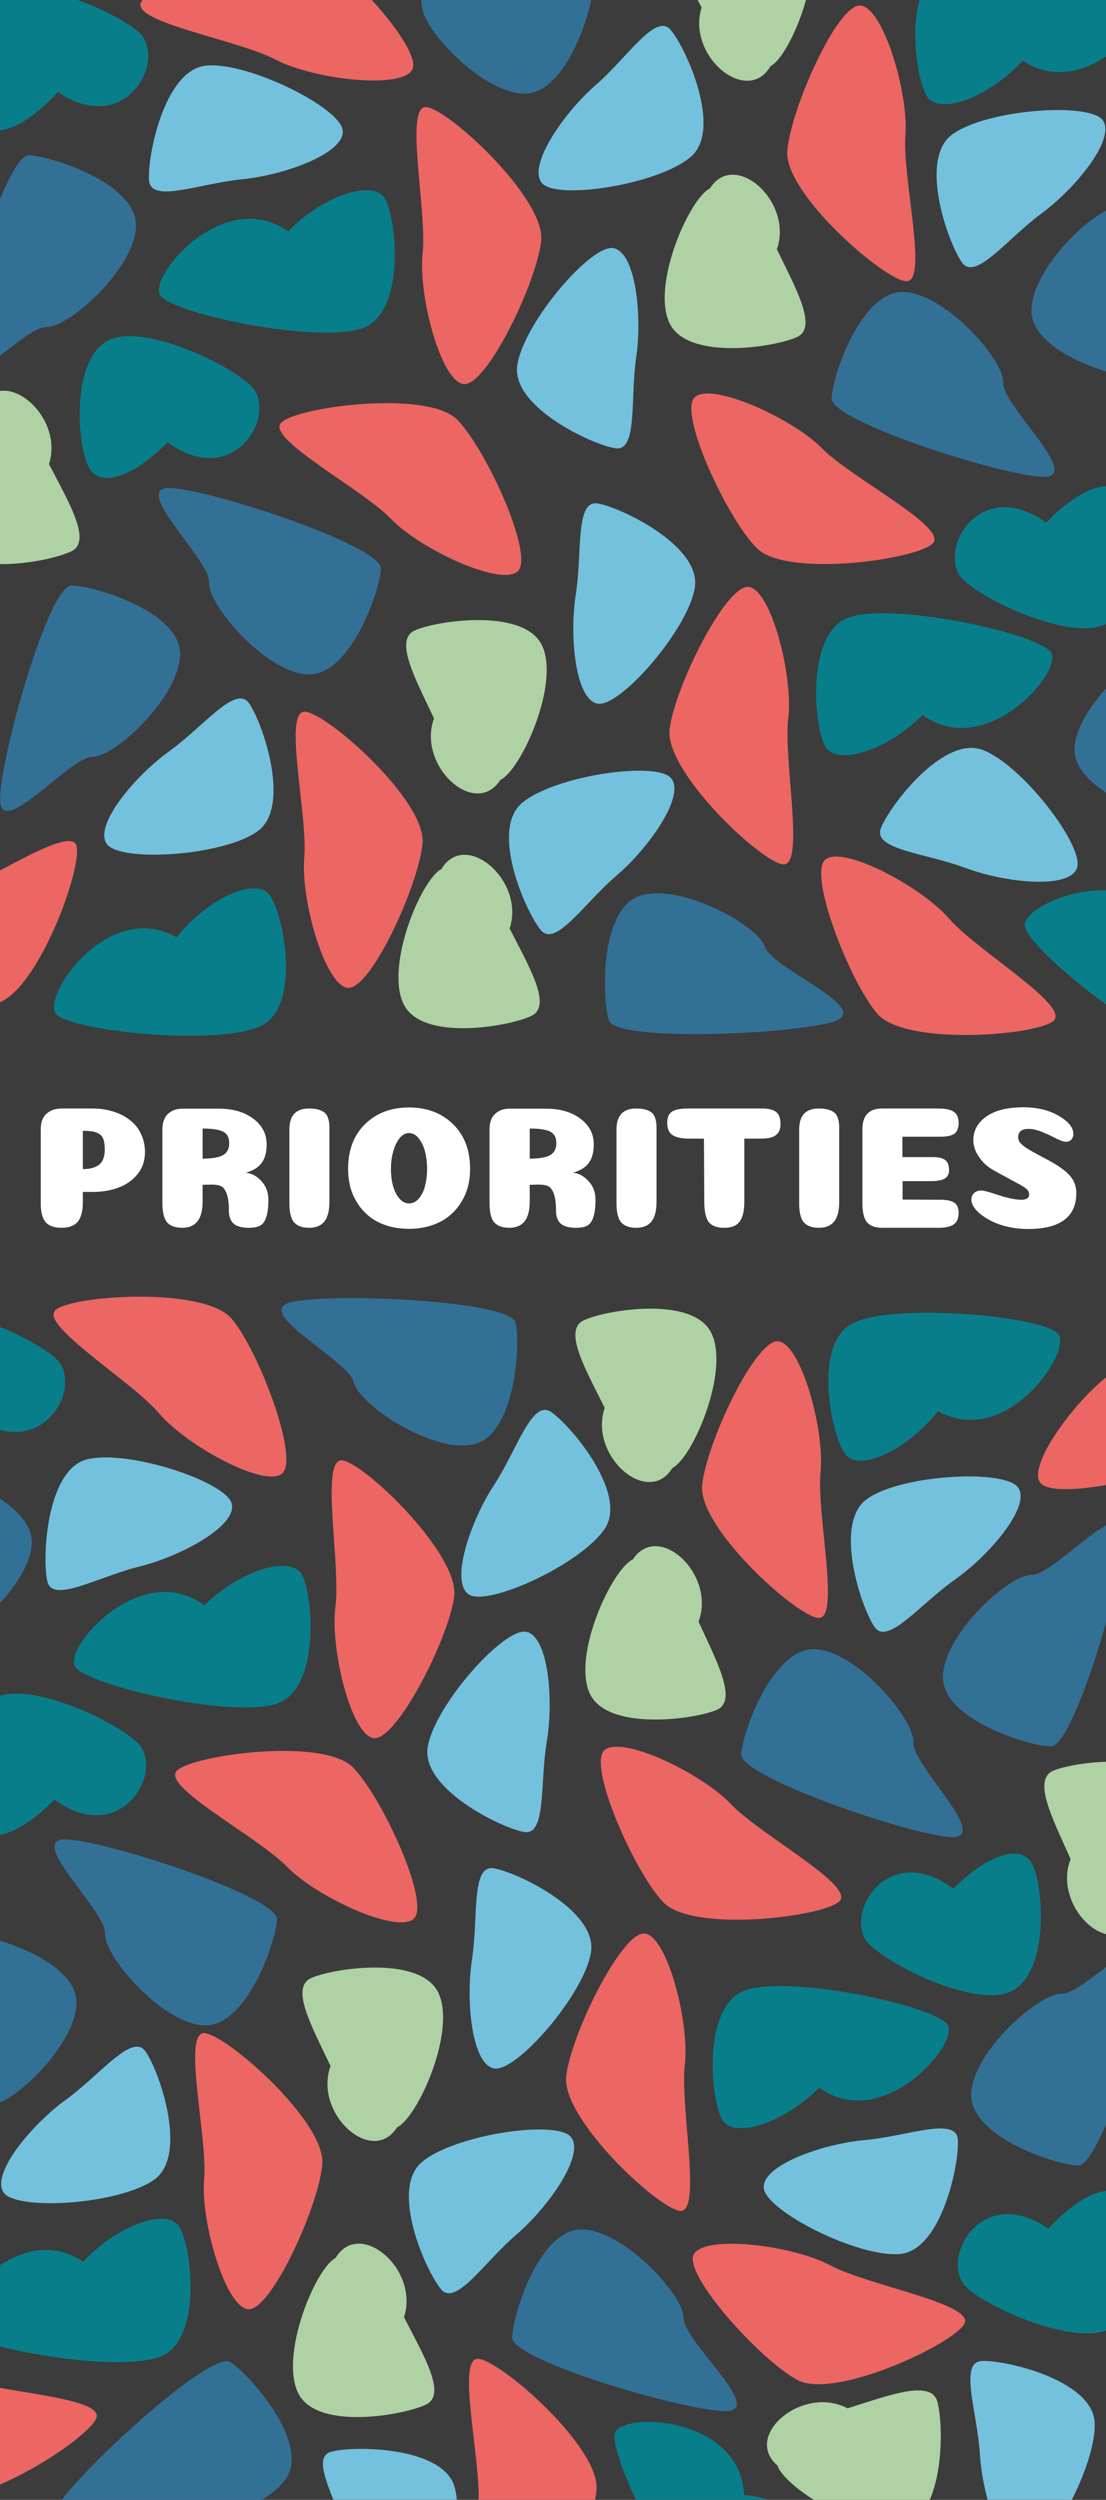 <svg width="375" height="847" viewBox="0 0 375 847" fill="none" xmlns="http://www.w3.org/2000/svg">
<rect x="0" y="0" width="375" height="847" fill="#808080" stroke="none"/>
<g clip-path="url(#clip0_665_52)">
<rect width="375" height="847" fill="#F1F1F1"/>
<rect width="375" height="847" fill="#3C3C3C"/>
<path d="M177.802 31.74C163.443 31.606 143.006 9.647 143.078 1.915C143.15 -5.817 114.511 -29.583 128.869 -29.449C143.228 -29.315 201.217 -12.776 201.145 -5.044C201.073 2.687 192.16 31.873 177.802 31.74Z" fill="#337096"/>
<path d="M217.013 303.486C230.681 299.084 257.001 313.477 259.371 320.836C261.741 328.196 296.414 341.717 282.746 346.118C269.078 350.52 208.832 353.114 206.462 345.755C204.092 338.395 203.345 307.887 217.013 303.486Z" fill="#337096"/>
<path d="M197.287 755.381C211.644 755.622 231.917 777.734 231.787 785.465C231.657 793.196 260.118 817.175 245.76 816.934C231.403 816.693 173.539 799.721 173.669 791.99C173.799 784.259 182.93 755.14 197.287 755.381Z" fill="#337096"/>
<path d="M160.641 489.357C146.641 492.548 121.679 475.912 119.96 468.373C118.242 460.835 84.882 444.338 98.882 441.147C112.883 437.955 173.125 440.632 174.843 448.17C176.561 455.709 174.642 486.165 160.641 489.357Z" fill="#337096"/>
<path d="M318.527 -10.476C330.626 -18.208 385.315 -8.853 389.479 -2.337C393.642 4.178 368.66 35.191 346.784 20.544C335.336 33.018 318.498 39.196 314.334 32.681C310.171 26.165 306.427 -2.744 318.527 -10.476Z" fill="#087E8B"/>
<path d="M90.223 346.553C78.693 355.112 23.484 349.599 18.875 343.39C14.267 337.182 37.021 304.499 59.868 317.582C70.416 304.339 86.781 297 91.39 303.209C95.999 309.417 101.753 337.994 90.223 346.553Z" fill="#087E8B"/>
<path d="M56.25 797.544C44.093 805.185 -10.524 795.421 -14.639 788.875C-18.754 782.329 6.459 751.503 28.226 766.313C39.767 753.925 56.65 747.874 60.765 754.42C64.88 760.966 68.407 789.902 56.25 797.544Z" fill="#087E8B"/>
<path d="M287.475 449.352C298.945 440.713 354.191 445.842 358.842 452.018C363.494 458.194 340.968 491.035 318.031 478.111C307.575 491.427 291.261 498.879 286.609 492.703C281.958 486.527 276.005 457.99 287.475 449.352Z" fill="#087E8B"/>
<path d="M-2.441 -2.131C9.659 -9.863 44.375 6.076 48.538 12.592C55.23 23.064 41.493 45.86 19.616 31.213C8.168 43.687 -2.47 47.541 -6.633 41.026C-10.797 34.511 -14.541 5.602 -2.441 -2.131Z" fill="#087E8B"/>
<path d="M377.271 788.598C365.114 796.24 330.518 780.041 326.404 773.495C319.79 762.973 333.698 740.28 355.464 755.09C367.005 742.702 377.671 738.928 381.786 745.474C385.901 752.02 389.429 780.956 377.271 788.598Z" fill="#087E8B"/>
<path d="M-30.146 446.335C-17.888 438.857 16.489 455.516 20.516 462.116C26.988 472.726 12.779 495.231 -8.788 480.131C-20.493 492.364 -31.209 495.996 -35.236 489.395C-39.263 482.795 -42.404 453.814 -30.146 446.335Z" fill="#087E8B"/>
<path d="M273.483 -23.606C280.122 -10.873 268.084 18.882 261.228 22.457C253.284 35.991 232.713 18.919 237.89 2.555C231.251 -10.177 223.185 -23.318 230.041 -26.893C236.897 -30.468 266.844 -36.338 273.483 -23.606Z" fill="#AFD2A4"/>
<path d="M136.93 340.372C130.427 327.569 142.782 297.944 149.676 294.442C157.763 280.994 178.152 298.284 172.8 314.592C179.303 327.394 187.228 340.621 180.335 344.122C173.441 347.624 143.433 353.174 136.93 340.372Z" fill="#AFD2A4"/>
<path d="M101.195 811.01C94.651 798.228 106.911 768.563 113.794 765.04C121.838 751.566 142.281 768.791 136.982 785.116C143.526 797.898 151.493 811.098 144.611 814.622C137.728 818.145 107.738 823.792 101.195 811.01Z" fill="#AFD2A4"/>
<path d="M241.166 451.611C247.538 464.479 234.883 493.978 227.954 497.409C219.73 510.774 199.519 493.278 205.035 477.025C198.663 464.157 190.873 450.851 197.802 447.42C204.731 443.988 234.793 438.743 241.166 451.611Z" fill="#AFD2A4"/>
<path d="M266.945 51.142C268.068 36.827 284.004 1.252 291.713 1.856C299.421 2.461 308.112 31.442 306.989 45.757C305.866 60.073 314.905 95.897 307.197 95.292C299.489 94.688 265.822 65.457 266.945 51.142Z" fill="#EC6664"/>
<path d="M143.264 285.698C141.989 300 125.674 335.404 117.973 334.717C110.272 334.03 101.89 304.958 103.166 290.655C104.441 276.353 95.785 240.434 103.486 241.121C111.188 241.808 144.54 271.395 143.264 285.698Z" fill="#EC6664"/>
<path d="M109.291 733.313C108.061 747.62 91.859 783.074 84.156 782.412C76.452 781.75 67.978 752.705 69.208 738.398C70.438 724.092 61.667 688.201 69.371 688.863C77.074 689.525 110.521 719.006 109.291 733.313Z" fill="#EC6664"/>
<path d="M238.073 503.207C239.494 488.918 256.167 453.682 263.861 454.447C271.555 455.213 279.641 484.368 278.22 498.657C276.799 512.946 285.09 548.951 277.396 548.186C269.702 547.42 236.652 517.496 238.073 503.207Z" fill="#EC6664"/>
<path d="M104.366 -18.711C117.061 -12.001 143.395 16.741 139.781 23.577C136.168 30.413 106.118 26.893 93.422 20.183C80.727 13.473 44.257 7.558 47.87 0.722C51.483 -6.114 91.671 -25.421 104.366 -18.711Z" fill="#EC6664"/>
<path d="M297.496 343.522C288.094 332.668 273.963 296.338 279.808 291.276C285.652 286.213 312.386 300.382 321.787 311.235C331.189 322.089 363.038 340.816 357.194 345.879C351.349 350.941 306.897 354.376 297.496 343.522Z" fill="#EC6664"/>
<path d="M270.344 806.379C257.699 799.575 231.581 770.637 235.245 763.828C238.909 757.02 268.933 760.763 281.577 767.568C294.222 774.373 330.647 780.56 326.983 787.369C323.319 794.178 282.988 813.184 270.344 806.379Z" fill="#EC6664"/>
<path d="M78.557 446.832C87.837 457.79 101.563 494.274 95.663 499.271C89.763 504.268 63.188 489.804 53.908 478.847C44.628 467.889 12.988 448.81 18.888 443.812C24.789 438.815 69.276 435.874 78.557 446.832Z" fill="#EC6664"/>
<path d="M322.837 45.577C334.404 37.069 369.307 34.5 373.888 40.728C378.47 46.957 364.656 63.852 353.088 72.36C341.521 80.868 330.813 95.239 326.232 89.01C321.65 82.782 311.27 54.085 322.837 45.577Z" fill="#74C1DD"/>
<path d="M87.317 281.666C75.659 290.051 40.731 292.247 36.217 285.97C31.702 279.693 45.695 262.946 57.353 254.562C69.01 246.178 79.871 231.922 84.385 238.199C88.9 244.476 98.974 273.282 87.317 281.666Z" fill="#74C1DD"/>
<path d="M52.359 738.46C40.728 746.882 5.807 749.19 1.273 742.927C-3.262 736.664 10.678 719.873 22.309 711.451C33.94 703.03 44.755 688.74 49.289 695.003C53.824 701.265 63.99 730.039 52.359 738.46Z" fill="#74C1DD"/>
<path d="M294.068 507.806C305.81 499.541 340.759 497.7 345.209 504.022C349.66 510.345 335.497 526.949 323.755 535.214C312.013 543.479 301.008 557.624 296.558 551.301C292.107 544.979 282.326 516.072 294.068 507.806Z" fill="#74C1DD"/>
<path d="M234.276 53.087C223.439 62.508 188.861 67.908 183.788 62.073C178.715 56.238 191.109 38.275 201.946 28.854C212.783 19.433 222.286 4.239 227.359 10.074C232.432 15.909 245.113 43.666 234.276 53.087Z" fill="#74C1DD"/>
<path d="M176.953 272.101C187.89 262.796 222.523 257.765 227.533 263.654C232.544 269.543 219.959 287.373 209.023 296.678C198.086 305.983 188.421 321.075 183.411 315.186C178.4 309.297 166.016 281.406 176.953 272.101Z" fill="#74C1DD"/>
<path d="M142.974 732.612C153.881 723.272 188.498 718.131 193.527 724.004C198.556 729.877 186.029 747.747 175.122 757.087C164.215 766.426 154.598 781.549 149.569 775.676C144.54 769.803 132.067 741.952 142.974 732.612Z" fill="#74C1DD"/>
<path d="M205.104 517.874C197.233 529.884 165.422 544.474 158.955 540.236C152.488 535.998 159.536 515.344 167.407 503.333C175.277 491.323 180.296 474.119 186.763 478.357C193.23 482.595 212.974 505.864 205.104 517.874Z" fill="#74C1DD"/>
<path d="M349.717 105.33C349.657 90.971 371.338 70.24 379.07 70.207C386.802 70.175 410.179 41.217 410.239 55.576C410.3 69.936 394.545 128.143 386.813 128.175C379.081 128.208 349.777 119.69 349.717 105.33Z" fill="#337096"/>
<path d="M61.075 221.63C60.982 235.989 39.081 256.488 31.349 256.438C23.617 256.388 -0.067 285.095 0.026 270.736C0.119 256.377 16.493 198.341 24.225 198.391C31.957 198.441 61.168 207.271 61.075 221.63Z" fill="#337096"/>
<path d="M25.926 678.507C25.879 692.867 4.044 713.436 -3.688 713.41C-11.42 713.385 -35.013 742.167 -34.966 727.808C-34.919 713.448 -18.73 655.361 -10.998 655.386C-3.266 655.411 25.974 664.148 25.926 678.507Z" fill="#337096"/>
<path d="M319.698 568.107C319.937 553.749 342.045 533.474 349.776 533.602C357.507 533.731 381.482 505.266 381.243 519.624C381.005 533.981 364.041 591.848 356.311 591.719C348.58 591.59 319.459 582.464 319.698 568.107Z" fill="#337096"/>
<path d="M46.13 76.605C45.749 90.96 23.44 111.015 15.711 110.809C7.982 110.604 -16.275 138.829 -15.894 124.474C-15.512 110.12 2.025 52.425 9.754 52.63C17.484 52.836 46.512 62.251 46.13 76.605Z" fill="#337096"/>
<path d="M364.339 253.591C364.873 239.241 387.394 219.425 395.121 219.713C402.848 220.001 427.404 192.036 426.869 206.385C426.335 220.735 408.183 278.24 400.457 277.952C392.73 277.664 363.804 267.94 364.339 253.591Z" fill="#337096"/>
<path d="M329.29 709.501C329.779 695.15 352.237 675.263 359.964 675.526C367.692 675.789 392.159 647.746 391.67 662.097C391.181 676.448 373.213 734.011 365.486 733.747C357.758 733.484 328.801 723.852 329.29 709.501Z" fill="#337096"/>
<path d="M10.775 523.066C10.095 537.409 -12.626 556.995 -20.35 556.629C-28.073 556.263 -52.912 583.976 -52.232 569.633C-51.552 555.29 -32.817 497.972 -25.093 498.339C-17.37 498.705 11.456 508.723 10.775 523.066Z" fill="#337096"/>
<path d="M69.894 22.23C84.186 20.849 115.477 36.525 116.22 44.221C116.963 51.917 96.444 59.349 82.151 60.73C67.859 62.11 51.3 68.966 50.557 61.269C49.814 53.573 55.601 23.61 69.894 22.23Z" fill="#74C1DD"/>
<path d="M333.162 254.081C346.611 259.111 367.852 286.926 365.143 294.168C362.435 301.41 340.735 299.086 327.286 294.056C313.836 289.025 295.949 287.921 298.657 280.679C301.366 273.437 319.712 249.051 333.162 254.081Z" fill="#74C1DD"/>
<path d="M305.121 763.698C290.818 764.971 259.646 749.063 258.96 741.361C258.274 733.659 278.848 726.381 293.151 725.107C307.454 723.834 324.063 717.102 324.749 724.804C325.435 732.505 319.424 762.424 305.121 763.698Z" fill="#74C1DD"/>
<path d="M29.573 494.448C43.518 491.021 76.741 502.02 78.587 509.529C80.432 517.038 61.199 527.351 47.255 530.778C33.31 534.205 17.914 543.377 16.068 535.868C14.223 528.359 15.629 497.875 29.573 494.448Z" fill="#74C1DD"/>
<path d="M183.49 81.653C181.927 95.927 164.904 130.995 157.218 130.154C149.532 129.312 141.736 100.078 143.299 85.804C144.862 71.529 136.929 35.444 144.615 36.286C152.301 37.127 185.052 67.379 183.49 81.653Z" fill="#EC6664"/>
<path d="M227.041 247.078C228.756 232.822 246.151 197.937 253.828 198.861C261.505 199.784 268.988 229.1 267.273 243.357C265.558 257.613 273.106 293.781 265.429 292.858C257.753 291.934 225.326 261.335 227.041 247.078Z" fill="#EC6664"/>
<path d="M191.972 703.427C193.642 689.165 210.926 654.225 218.605 655.124C226.285 656.023 233.862 685.315 232.193 699.577C230.523 713.839 238.186 749.982 230.506 749.084C222.827 748.185 190.303 717.689 191.972 703.427Z" fill="#EC6664"/>
<path d="M154 540.973C152.14 555.211 134.391 589.917 126.724 588.916C119.057 587.914 111.872 558.524 113.732 544.286C115.591 530.047 108.412 493.804 116.079 494.806C123.746 495.807 155.86 526.734 154 540.973Z" fill="#EC6664"/>
<path d="M124.952 110.275C112.621 117.632 58.246 106.598 54.284 99.958C50.323 93.318 76.247 63.087 97.663 78.4C109.489 66.284 126.509 60.628 130.47 67.268C134.431 73.908 137.284 102.919 124.952 110.275Z" fill="#087E8B"/>
<path d="M285.88 210.082C298.29 202.858 352.544 214.47 356.434 221.152C360.324 227.834 334.08 257.787 312.828 242.246C300.874 254.235 283.794 259.71 279.904 253.028C276.014 246.346 273.47 217.307 285.88 210.082Z" fill="#087E8B"/>
<path d="M250.722 675.243C263.108 667.979 317.399 679.419 321.311 686.088C325.222 692.758 299.073 722.794 277.772 707.321C265.856 719.348 248.794 724.878 244.883 718.208C240.971 711.538 238.335 682.507 250.722 675.243Z" fill="#087E8B"/>
<path d="M95.879 576.37C83.397 583.468 29.263 571.305 25.441 564.583C21.619 557.862 48.167 528.178 69.259 543.934C81.335 532.067 98.469 526.766 102.291 533.487C106.113 540.208 108.362 569.272 95.879 576.37Z" fill="#087E8B"/>
<path d="M227.029 109.526C220.785 96.596 233.733 67.224 240.695 63.862C249.051 50.579 269.088 68.275 263.41 84.472C269.655 97.403 277.312 110.786 270.35 114.148C263.387 117.51 233.274 122.457 227.029 109.526Z" fill="#AFD2A4"/>
<path d="M183.801 218.742C189.907 231.739 176.647 260.971 169.649 264.259C161.152 277.451 141.305 259.543 147.155 243.407C141.049 230.411 133.534 216.947 140.532 213.659C147.53 210.371 177.695 205.746 183.801 218.742Z" fill="#AFD2A4"/>
<path d="M148.642 675.229C154.789 688.206 141.623 717.48 134.635 720.79C126.18 734.01 106.276 716.165 112.075 700.01C105.927 687.033 98.37 673.594 105.358 670.283C112.345 666.973 142.495 662.252 148.642 675.229Z" fill="#AFD2A4"/>
<path d="M199.95 573.747C193.976 560.689 207.533 531.593 214.564 528.377C223.194 515.271 242.858 533.38 236.845 549.456C242.818 562.514 250.195 576.053 243.164 579.27C236.133 582.486 205.923 586.805 199.95 573.747Z" fill="#AFD2A4"/>
<path d="M175.394 123.745C177.483 109.539 200.207 82.923 207.857 84.048C215.507 85.173 217.799 106.876 215.71 121.082C213.621 135.289 216.303 153.008 208.654 151.884C201.004 150.759 173.304 137.952 175.394 123.745Z" fill="#74C1DD"/>
<path d="M235.585 199.075C233.345 213.259 210.338 239.63 202.7 238.424C195.063 237.217 193.002 215.491 195.243 201.308C197.483 187.124 194.99 169.377 202.627 170.584C210.265 171.79 237.826 184.892 235.585 199.075Z" fill="#74C1DD"/>
<path d="M200.383 661.396C198.188 675.587 175.265 702.032 167.623 700.85C159.982 699.668 157.852 677.948 160.048 663.758C162.243 649.567 159.693 631.828 167.334 633.01C174.975 634.192 202.578 647.206 200.383 661.396Z" fill="#74C1DD"/>
<path d="M145.029 591.887C147.413 577.727 170.687 551.591 178.312 552.875C185.937 554.159 187.776 575.905 185.392 590.065C183.007 604.225 185.32 621.996 177.696 620.712C170.071 619.428 142.644 606.047 145.029 591.887Z" fill="#74C1DD"/>
<path d="M306.415 98.921C320.763 99.497 340.514 122.074 340.205 129.8C339.895 137.526 367.79 162.161 353.442 161.586C339.094 161.011 281.641 142.696 281.951 134.97C282.261 127.244 292.067 98.346 306.415 98.921Z" fill="#337096"/>
<path d="M104.307 228.5C89.966 227.772 70.456 204.985 70.848 197.263C71.24 189.541 43.61 164.609 57.951 165.338C72.292 166.066 129.546 184.992 129.154 192.714C128.762 200.436 118.648 229.228 104.307 228.5Z" fill="#337096"/>
<path d="M69.18 686.24C54.837 685.557 35.254 662.833 35.621 655.11C35.989 647.386 8.279 622.543 22.622 623.225C36.965 623.908 94.28 642.652 93.912 650.375C93.545 658.098 83.523 686.922 69.18 686.24Z" fill="#337096"/>
<path d="M276.539 558.797C290.871 559.671 310.149 582.655 309.678 590.373C309.208 598.091 336.583 623.302 322.25 622.428C307.918 621.554 250.859 602.047 251.329 594.329C251.8 586.611 262.206 557.923 276.539 558.797Z" fill="#337096"/>
<path d="M256.506 185.655C246.427 175.427 229.994 140.079 235.501 134.652C241.009 129.225 268.597 141.648 278.675 151.876C288.754 162.104 321.74 178.748 316.233 184.175C310.725 189.602 266.585 195.883 256.506 185.655Z" fill="#EC6664"/>
<path d="M155.138 142.304C165.107 152.639 181.162 188.16 175.597 193.528C170.033 198.896 142.578 186.18 132.609 175.845C122.64 165.51 89.834 148.515 95.399 143.147C100.964 137.779 145.168 131.969 155.138 142.304Z" fill="#EC6664"/>
<path d="M119.735 598.882C129.737 609.185 145.906 644.655 140.358 650.041C134.81 655.426 107.316 642.798 97.314 632.495C87.312 622.192 54.452 605.302 59.999 599.916C65.547 594.53 109.733 588.579 119.735 598.882Z" fill="#EC6664"/>
<path d="M224.835 644.473C214.971 634.037 199.277 598.354 204.896 593.043C210.516 587.732 237.839 600.727 247.703 611.162C257.566 621.598 290.198 638.925 284.579 644.236C278.96 649.548 234.698 654.908 224.835 644.473Z" fill="#EC6664"/>
<path d="M375.732 211.065C363.401 218.421 329.191 201.422 325.23 194.781C318.863 184.108 333.295 161.745 354.711 177.058C366.537 164.942 377.289 161.417 381.25 168.057C385.211 174.698 388.064 203.708 375.732 211.065Z" fill="#087E8B"/>
<path d="M36.189 115.624C48.598 108.4 82.625 125.763 86.515 132.445C92.767 143.185 78.098 165.393 56.846 149.853C44.892 161.842 34.103 165.252 30.213 158.57C26.323 151.888 23.779 122.849 36.189 115.624Z" fill="#087E8B"/>
<path d="M-2.298 575.582C10.089 568.318 44.17 585.572 48.081 592.242C54.368 602.962 39.769 625.217 18.469 609.744C6.552 621.771 -4.225 625.216 -8.137 618.546C-12.048 611.877 -14.684 582.846 -2.298 575.582Z" fill="#087E8B"/>
<path d="M343.506 674.36C331.024 681.458 297.176 663.75 293.354 657.028C287.21 646.225 302.105 624.167 323.197 639.923C335.273 628.056 346.096 624.755 349.918 631.477C353.74 638.198 355.988 667.262 343.506 674.36Z" fill="#087E8B"/>
<path d="M-19.094 183.255C-25.68 170.494 -13.517 140.789 -6.646 137.243C1.354 123.743 21.854 140.901 16.608 157.243C23.194 170.003 31.204 183.178 24.333 186.724C17.462 190.27 -12.509 196.015 -19.094 183.255Z" fill="#AFD2A4"/>
<path d="M400.168 606.025C405.989 619.152 392.094 648.087 385.026 651.222C376.243 664.226 356.792 645.889 362.993 629.884C357.172 616.758 349.953 603.133 357.021 599.999C364.089 596.865 394.347 592.899 400.168 606.025Z" fill="#AFD2A4"/>
<path d="M-0.936 339.886C-14.708 343.951 -53.628 341.776 -55.818 334.361C-58.007 326.945 -34.043 308.474 -20.272 304.408C-6.5 300.343 23.731 279.102 25.92 286.517C28.109 293.933 12.836 335.82 -0.936 339.886Z" fill="#EC6664"/>
<path d="M406.931 492.989C394.722 500.547 356.609 508.729 352.54 502.155C348.47 495.581 366.704 471.436 378.913 463.878C391.122 456.32 414.669 427.849 418.739 434.423C422.809 440.997 419.141 485.431 406.931 492.989Z" fill="#EC6664"/>
<path d="M97.195 839.456C89.568 851.623 60.162 857.551 53.611 853.444C47.059 849.338 11.822 861.311 19.448 849.144C27.074 836.977 71.508 796.211 78.059 800.317C84.611 804.423 104.821 827.289 97.195 839.456Z" fill="#337096"/>
<path d="M371.15 820.656C372.026 834.989 355.258 865.707 347.54 866.179C339.823 866.65 333.118 845.882 332.242 831.55C331.366 817.217 325.098 800.427 332.816 799.956C340.533 799.484 370.274 806.323 371.15 820.656Z" fill="#74C1DD"/>
<path d="M202.256 843.535C201.073 857.845 184.988 893.353 177.283 892.716C169.577 892.079 161.007 863.062 162.19 848.752C163.373 834.441 154.485 798.579 162.19 799.216C169.896 799.853 203.439 829.224 202.256 843.535Z" fill="#EC6664"/>
<path d="M306.757 855.671C293.045 859.932 265.914 842.778 263.62 835.394C251.721 825.164 272.189 807.968 287.367 815.982C301.079 811.721 315.449 806.129 317.743 813.513C320.037 820.897 320.47 851.411 306.757 855.671Z" fill="#AFD2A4"/>
<path d="M-21.032 845.436C-34.449 840.319 -64.082 814.993 -61.327 807.769C-58.572 800.544 -28.317 800.383 -14.899 805.5C-1.483 810.616 35.437 812.052 32.681 819.277C29.927 826.501 -7.615 850.552 -21.032 845.436Z" fill="#EC6664"/>
<path d="M154.124 842.605C158.093 856.405 148.398 890.033 140.968 892.17C133.537 894.307 122.48 875.491 118.512 861.691C114.543 847.891 104.778 832.864 112.208 830.727C119.639 828.59 150.155 828.805 154.124 842.605Z" fill="#74C1DD"/>
<path d="M243.739 886.38C230.372 881.135 205.801 831.389 208.626 824.191C211.45 816.993 251.224 818.979 252.23 845.287C269.051 847.218 283.944 857.211 281.12 864.409C278.296 871.606 257.106 891.625 243.739 886.38Z" fill="#087E8B"/>
<path d="M35.525 389.568C35.525 388.113 35.387 386.972 35.112 386.146C34.837 385.281 34.345 384.632 33.637 384.199C32.968 383.766 32.221 383.491 31.395 383.373C30.608 383.216 29.507 383.137 28.091 383.137V396.117C29.192 396.117 30.156 396.019 30.982 395.822C31.847 395.625 32.634 395.291 33.342 394.819C34.05 394.347 34.581 393.678 34.935 392.813C35.328 391.908 35.525 390.827 35.525 389.568ZM28.091 407.15C28.091 410.336 27.501 412.617 26.321 413.994C25.141 415.331 23.331 416 20.893 416C18.454 416 16.665 415.39 15.524 414.171C14.383 412.912 13.813 410.71 13.813 407.563V382.665C13.813 380.266 14.462 378.496 15.76 377.355C17.058 376.175 18.769 375.585 20.893 375.585H31.395C33.952 375.585 36.312 375.939 38.475 376.647C40.638 377.316 42.507 378.279 44.08 379.538C45.693 380.757 46.931 382.311 47.797 384.199C48.702 386.048 49.154 388.113 49.154 390.394C49.154 393.187 48.347 395.625 46.735 397.71C45.122 399.755 42.998 401.289 40.363 402.312C37.727 403.335 34.758 403.846 31.454 403.846H28.091V407.15ZM77.721 387.326C77.721 385.438 77.033 384.14 75.656 383.432C74.28 382.724 71.959 382.37 68.694 382.37V392.577C71.762 392.577 74.024 392.203 75.479 391.456C76.974 390.669 77.721 389.293 77.721 387.326ZM68.694 407.15C68.694 413.05 66.393 416 61.791 416C59.471 416 57.76 415.39 56.658 414.171C55.596 412.912 55.065 410.71 55.065 407.563V382.665C55.065 380.384 55.675 378.653 56.894 377.473C58.153 376.254 59.785 375.644 61.791 375.644H74.181C79.019 375.644 82.933 376.785 85.922 379.066C88.912 381.308 90.406 384.199 90.406 387.739C90.406 390.414 89.836 392.518 88.695 394.052C87.594 395.547 85.804 396.648 83.326 397.356C85.214 397.474 86.965 398.398 88.577 400.129C90.19 401.82 90.996 403.944 90.996 406.501C90.996 409.097 90.741 411.103 90.229 412.519C89.757 413.896 89.069 414.82 88.164 415.292C87.26 415.764 85.981 416 84.329 416C82.009 416 80.298 415.528 79.196 414.584C78.134 413.601 77.603 412.126 77.603 410.159C77.603 407.72 77.367 405.852 76.895 404.554C76.423 403.217 75.814 402.351 75.066 401.958C74.319 401.565 73.277 401.368 71.939 401.368L68.694 401.427V407.15ZM111.689 407.15C111.689 410.218 111.119 412.46 109.978 413.876C108.838 415.292 107.107 416 104.786 416C102.505 416 100.814 415.39 99.712 414.171C98.65 412.952 98.119 410.769 98.119 407.622V382.665C98.119 377.945 100.342 375.585 104.786 375.585C107.068 375.585 108.779 376.018 109.919 376.883C111.099 377.748 111.689 379.499 111.689 382.134V407.15ZM138.68 407.74C140.017 407.74 141.158 407.15 142.102 405.97C143.085 404.79 143.774 403.335 144.167 401.604C144.6 399.873 144.816 398.025 144.816 396.058C144.816 394.052 144.6 392.164 144.167 390.394C143.734 388.585 143.026 387.051 142.043 385.792C141.099 384.533 139.978 383.904 138.68 383.904C137.421 383.904 136.32 384.533 135.376 385.792C134.432 387.051 133.724 388.585 133.252 390.394C132.78 392.203 132.544 394.091 132.544 396.058C132.544 398.025 132.76 399.873 133.193 401.604C133.665 403.335 134.373 404.79 135.317 405.97C136.3 407.15 137.421 407.74 138.68 407.74ZM149.123 414.053C146.016 415.587 142.515 416.354 138.621 416.354C134.766 416.354 131.285 415.587 128.178 414.053C125.11 412.48 122.652 410.139 120.803 407.032C118.954 403.925 118.03 400.267 118.03 396.058C118.03 389.686 119.938 384.632 123.753 380.895C127.608 377.119 132.583 375.231 138.68 375.231C144.777 375.231 149.752 377.119 153.607 380.895C157.462 384.632 159.389 389.686 159.389 396.058C159.389 400.267 158.445 403.925 156.557 407.032C154.708 410.139 152.23 412.48 149.123 414.053ZM188.634 387.326C188.634 385.438 187.946 384.14 186.569 383.432C185.193 382.724 182.872 382.37 179.607 382.37V392.577C182.675 392.577 184.937 392.203 186.392 391.456C187.887 390.669 188.634 389.293 188.634 387.326ZM179.607 407.15C179.607 413.05 177.306 416 172.704 416C170.384 416 168.673 415.39 167.571 414.171C166.509 412.912 165.978 410.71 165.978 407.563V382.665C165.978 380.384 166.588 378.653 167.807 377.473C169.066 376.254 170.698 375.644 172.704 375.644H185.094C189.932 375.644 193.846 376.785 196.835 379.066C199.825 381.308 201.319 384.199 201.319 387.739C201.319 390.414 200.749 392.518 199.608 394.052C198.507 395.547 196.717 396.648 194.239 397.356C196.127 397.474 197.878 398.398 199.49 400.129C201.103 401.82 201.909 403.944 201.909 406.501C201.909 409.097 201.654 411.103 201.142 412.519C200.67 413.896 199.982 414.82 199.077 415.292C198.173 415.764 196.894 416 195.242 416C192.922 416 191.211 415.528 190.109 414.584C189.047 413.601 188.516 412.126 188.516 410.159C188.516 407.72 188.28 405.852 187.808 404.554C187.336 403.217 186.727 402.351 185.979 401.958C185.232 401.565 184.19 401.368 182.852 401.368L179.607 401.427V407.15ZM222.602 407.15C222.602 410.218 222.032 412.46 220.891 413.876C219.751 415.292 218.02 416 215.699 416C213.418 416 211.727 415.39 210.625 414.171C209.563 412.952 209.032 410.769 209.032 407.622V382.665C209.032 377.945 211.255 375.585 215.699 375.585C217.981 375.585 219.692 376.018 220.832 376.883C222.012 377.748 222.602 379.499 222.602 382.134V407.15ZM252.368 407.15C252.368 409.392 252.093 411.182 251.542 412.519C250.991 413.817 250.224 414.722 249.241 415.233C248.297 415.744 247.038 416 245.465 416C243.144 416 241.453 415.39 240.391 414.171C239.368 412.912 238.837 410.71 238.798 407.563L238.68 385.792H233.665C231.187 385.792 229.319 385.399 228.06 384.612C226.841 383.825 226.231 382.429 226.231 380.423C226.231 379.204 226.467 378.24 226.939 377.532C227.45 376.824 228.198 376.332 229.181 376.057C230.164 375.742 231.482 375.585 233.134 375.585H258.386C260.589 375.585 262.182 375.978 263.165 376.765C264.148 377.552 264.64 378.909 264.64 380.836C264.64 382.134 264.345 383.157 263.755 383.904C263.204 384.612 262.457 385.104 261.513 385.379C260.569 385.654 259.35 385.792 257.855 385.792H252.368V407.15ZM284.541 407.15C284.541 410.218 283.97 412.46 282.83 413.876C281.689 415.292 279.958 416 277.638 416C275.356 416 273.665 415.39 272.564 414.171C271.502 412.952 270.971 410.769 270.971 407.622V382.665C270.971 377.945 273.193 375.585 277.638 375.585C279.919 375.585 281.63 376.018 282.771 376.883C283.951 377.748 284.541 379.499 284.541 382.134V407.15ZM316.121 392.046C318.206 392.046 319.661 392.38 320.487 393.049C321.352 393.718 321.785 394.858 321.785 396.471C321.785 397.808 321.274 398.772 320.251 399.362C319.268 399.913 317.714 400.188 315.59 400.188H306.032V406.442L318.835 406.501C321.038 406.501 322.611 406.835 323.555 407.504C324.538 408.133 325.03 409.274 325.03 410.926C325.03 412.814 324.46 414.132 323.319 414.879C322.218 415.626 320.526 416 318.245 416H299.129C296.808 416 295.097 415.39 293.996 414.171C292.934 412.912 292.403 410.71 292.403 407.563V382.665C292.403 377.945 294.645 375.585 299.129 375.585H318.245C320.526 375.585 322.218 375.939 323.319 376.647C324.46 377.355 325.03 378.633 325.03 380.482C325.03 382.213 324.538 383.432 323.555 384.14C322.611 384.809 321.038 385.143 318.835 385.143H305.973V392.046H316.121ZM346.998 375.172C351.679 375.172 355.671 376.136 358.975 378.063C362.279 379.99 363.931 382.036 363.931 384.199C363.931 384.789 363.794 385.3 363.518 385.733C363.282 386.126 362.968 386.421 362.574 386.618C362.22 386.775 361.827 386.854 361.394 386.854C360.686 386.854 359.624 386.5 358.208 385.792C356.792 385.045 355.219 384.317 353.488 383.609C351.758 382.862 350.165 382.488 348.709 382.488C346.389 382.488 345.228 383.432 345.228 385.32C345.228 385.91 345.405 386.48 345.759 387.031C346.153 387.542 346.762 388.093 347.588 388.683C348.414 389.234 349.221 389.725 350.007 390.158C350.794 390.591 351.876 391.181 353.252 391.928C354.629 392.636 355.789 393.265 356.733 393.816C359.762 395.547 361.886 397.199 363.105 398.772C364.325 400.345 364.934 402.155 364.934 404.2C364.934 412.342 359.447 416.413 348.473 416.413C346.31 416.413 344.206 416.197 342.16 415.764C340.154 415.331 338.384 414.761 336.85 414.053C335.356 413.345 334.018 412.558 332.838 411.693C331.698 410.828 330.832 409.943 330.242 409.038C329.652 408.133 329.357 407.288 329.357 406.501C329.357 405.636 329.633 404.908 330.183 404.318C330.773 403.689 331.619 403.374 332.72 403.374C333.546 403.374 335.533 403.905 338.679 404.967C341.826 405.99 344.363 406.501 346.29 406.501C348.06 406.501 348.945 405.891 348.945 404.672C348.945 404.318 348.867 404.003 348.709 403.728C348.591 403.413 348.355 403.118 348.001 402.843C347.687 402.528 347.313 402.253 346.88 402.017C346.487 401.742 345.917 401.407 345.169 401.014C344.461 400.621 343.734 400.227 342.986 399.834C342.278 399.441 341.334 398.929 340.154 398.3C338.974 397.671 337.834 397.041 336.732 396.412C335.277 395.586 334.018 394.563 332.956 393.344C331.934 392.125 331.186 390.925 330.714 389.745C330.242 388.526 330.006 387.405 330.006 386.382C330.006 383.078 331.481 380.384 334.431 378.299C337.381 376.214 341.57 375.172 346.998 375.172Z" fill="white"/>
<path d="M405.506 355.139C391.173 356.015 347.927 321.257 347.456 313.539C346.984 305.821 383.891 290.861 395.89 314.295C411.957 308.958 429.675 311.744 430.147 319.461C430.619 327.179 419.839 354.263 405.506 355.139Z" fill="#087E8B"/>
</g>
<defs>
<clipPath id="clip0_665_52">
<rect width="375" height="847" fill="white"/>
</clipPath>
</defs>
</svg>
